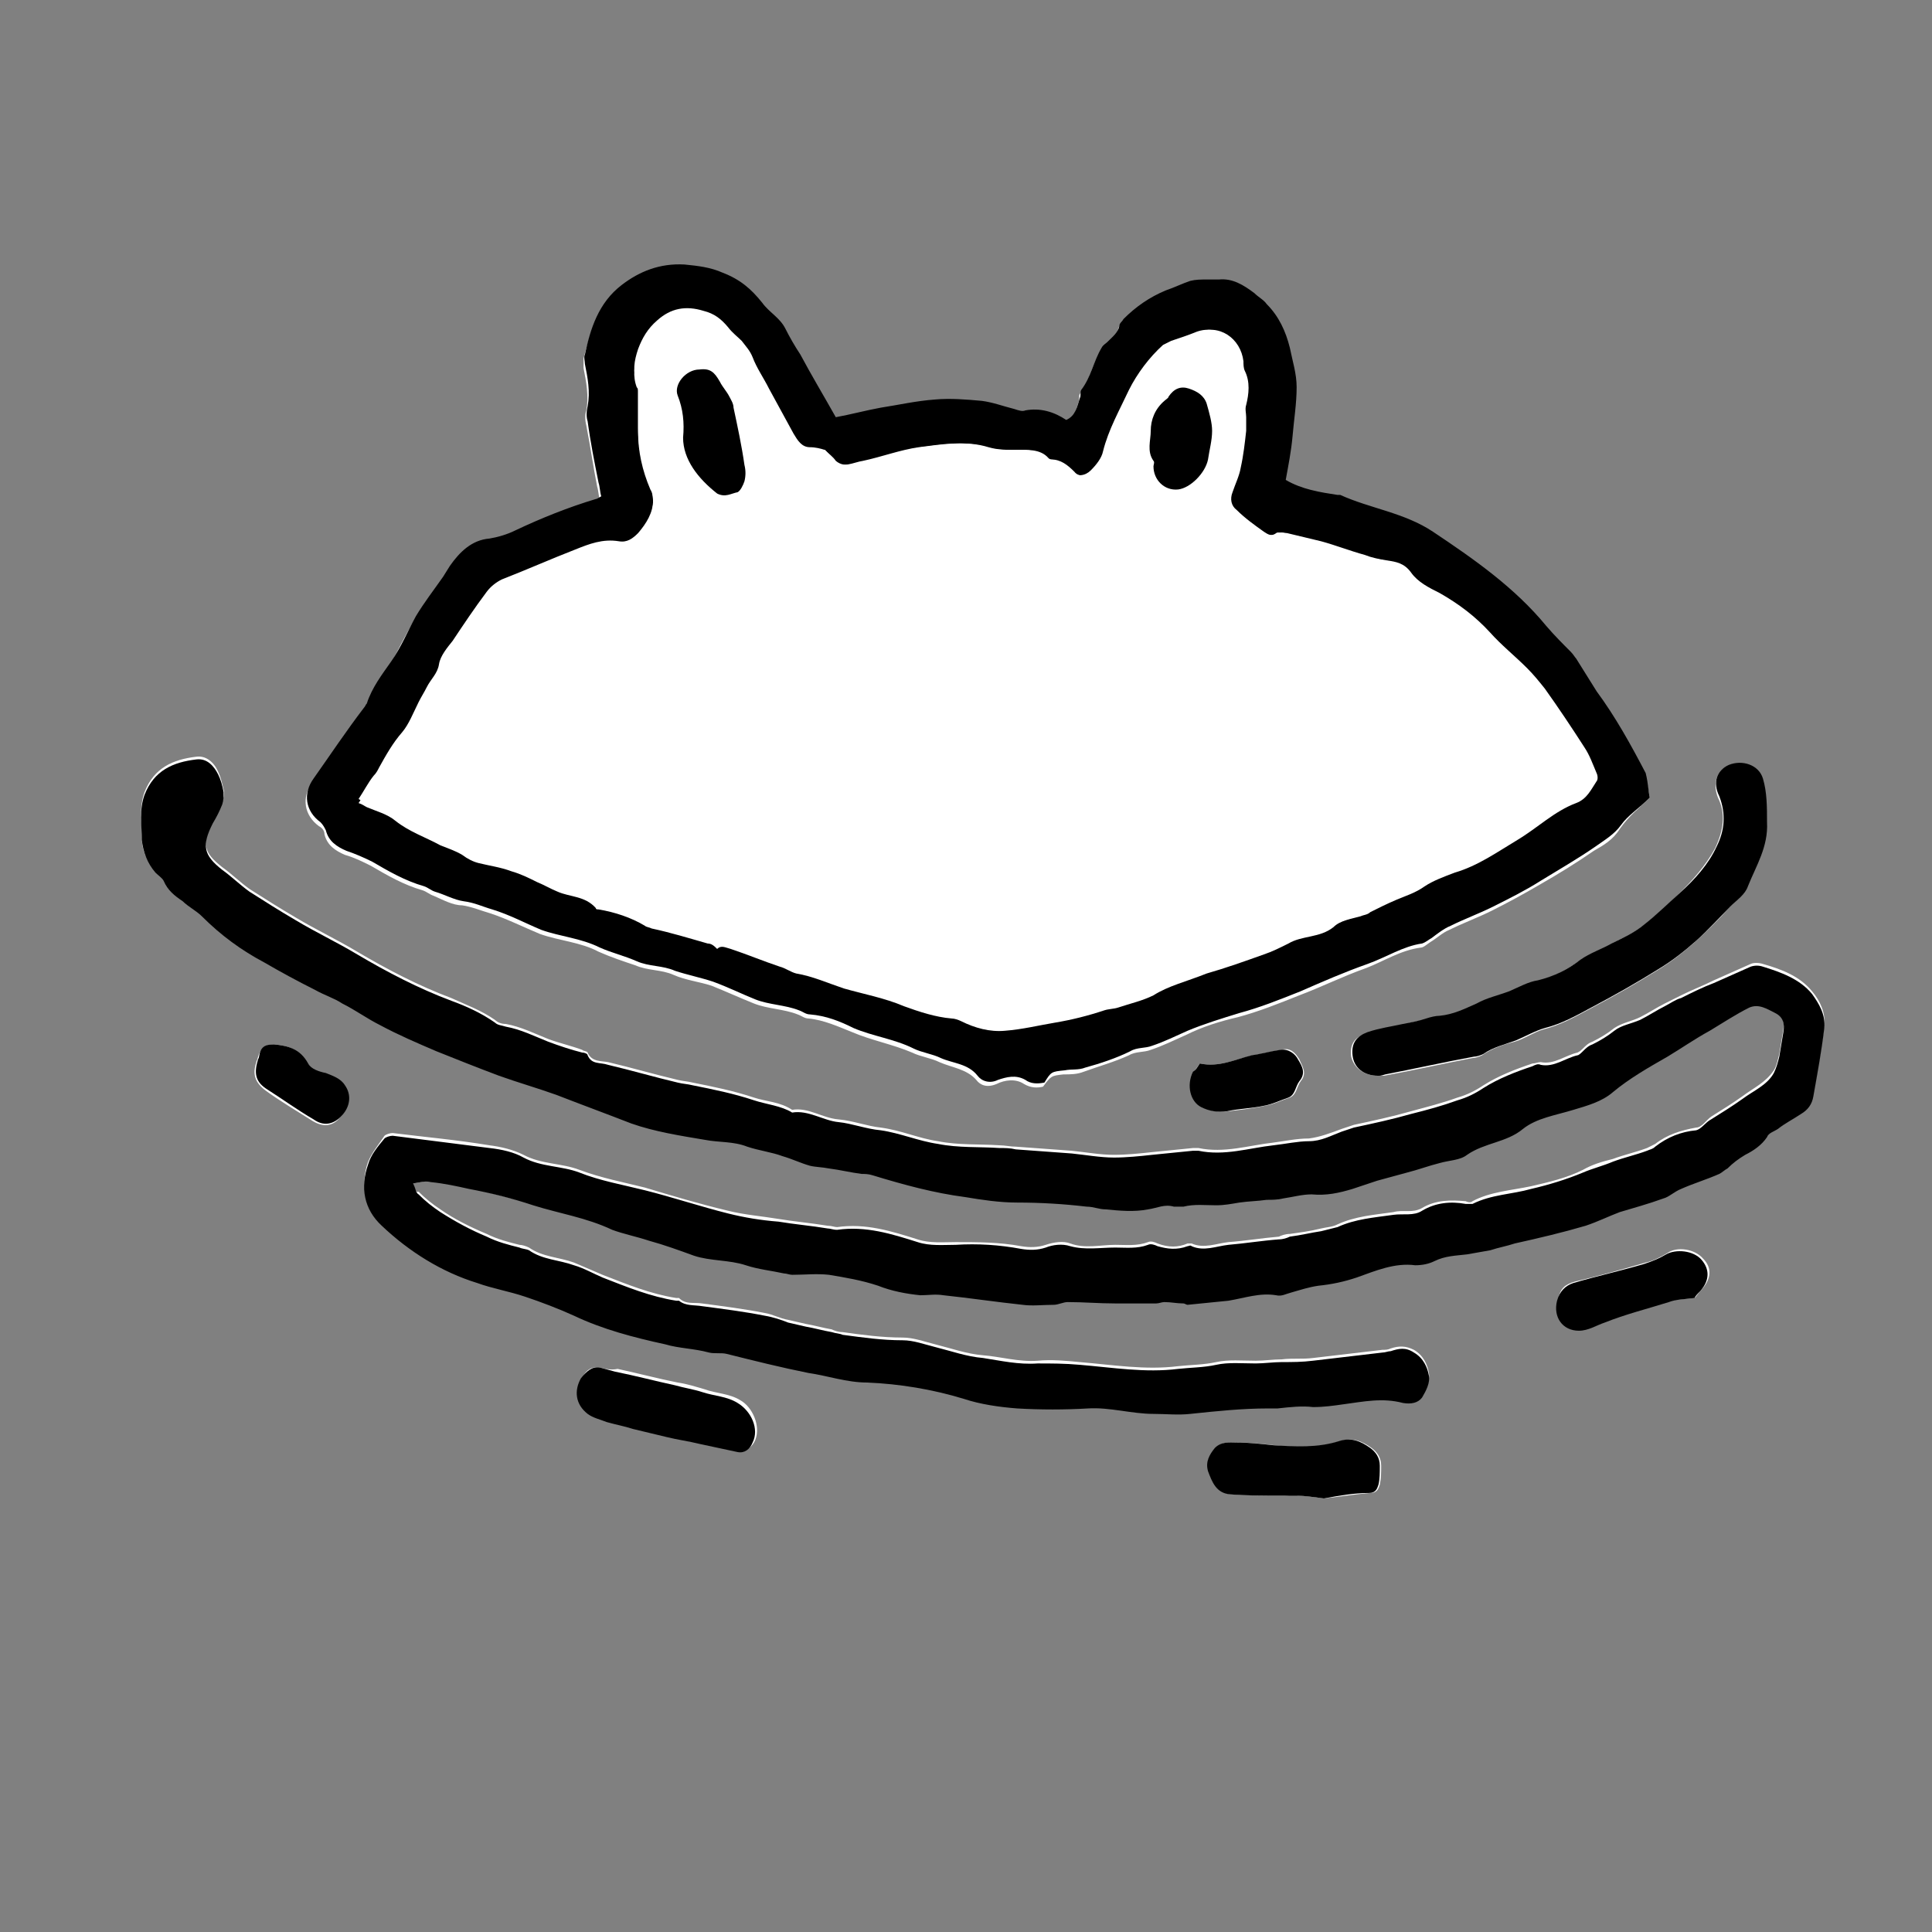 <?xml version="1.0" encoding="utf-8"?>
<!-- Generator: Adobe Illustrator 21.1.0, SVG Export Plug-In . SVG Version: 6.00 Build 0)  -->
<svg version="1.1" id="Layer_1" xmlns="http://www.w3.org/2000/svg" xmlns:xlink="http://www.w3.org/1999/xlink" x="0px" y="0px"
	 viewBox="0 0 141.7 141.7" style="enable-background:new 0 0 141.7 141.7;" xml:space="preserve">
<rect x="0" y="0" width="141.7" height="141.7" fill="#808080" stroke="none"/>
<style type="text/css">
	.st0{fill:#FFFFFF;}
</style>
<g>
	<path class="st0" d="M30.3,86.8c0.6-0.1,1-0.2,1.3-0.2c0.9,0.1,1.9,0.3,2.8,0.5c1.6,0.4,3.1,0.8,4.7,1.2c1.9,0.6,3.9,0.9,5.8,1.7
		c0.9,0.4,1.8,0.5,2.7,0.8c1.1,0.4,2.2,0.8,3.3,1.1c1.2,0.4,2.6,0.3,3.8,0.7c0.9,0.3,1.9,0.4,2.8,0.6c0.2,0,0.4,0.1,0.6,0.1
		c0.9,0,1.8-0.1,2.7,0c1.2,0.2,2.5,0.4,3.6,0.8c1,0.3,2,0.5,3.1,0.7c0.6,0.1,1.1,0,1.7,0c1.9,0.2,3.9,0.5,5.8,0.7
		c0.8,0.1,1.6,0,2.3,0c0.3,0,0.7-0.2,1-0.2c1.2,0,2.3,0.1,3.5,0.1c1,0,2,0,3,0c0.2,0,0.4-0.1,0.6-0.1c0.5,0,0.9,0,1.4,0.1
		c0.1,0,0.2,0.1,0.3,0.1c1-0.1,2-0.2,3-0.3c1.2-0.1,2.3-0.6,3.5-0.4c0.3,0.1,0.7-0.1,1.1-0.2c0.7-0.2,1.3-0.4,2-0.5
		c0.9-0.2,1.8-0.3,2.8-0.6c1.4-0.5,2.8-1.1,4.3-0.9c0.5,0.1,1,0,1.4-0.3c0.8-0.4,1.6-0.4,2.4-0.5c0.6,0,1.1-0.2,1.7-0.3
		c0.6-0.1,1.2-0.3,1.8-0.5c1.7-0.4,3.5-0.8,5.2-1.3c0.8-0.2,1.6-0.7,2.5-1c1.1-0.4,2.2-0.7,3.2-1c0.5-0.2,0.9-0.5,1.3-0.7
		c0.9-0.4,1.9-0.7,2.8-1.1c0.2-0.1,0.4-0.2,0.6-0.4c0.4-0.3,0.8-0.7,1.3-1c0.6-0.4,1.2-0.7,1.6-1.3c0.2-0.3,0.5-0.4,0.8-0.6
		c0.6-0.4,1.2-0.7,1.7-1.1c0.5-0.3,0.8-0.7,0.9-1.3c0.3-1.7,0.6-3.3,0.8-5c0.1-0.9-0.3-1.8-0.9-2.5c-0.9-1.1-2.2-1.6-3.6-2
		c-0.3-0.1-0.7-0.1-0.9,0c-0.9,0.4-1.8,0.8-2.7,1.2c-0.8,0.4-1.6,0.7-2.4,1.1c-0.4,0.2-0.8,0.4-1.2,0.6c-0.6,0.3-1.2,0.7-1.8,1
		c-0.6,0.3-1.3,0.4-1.9,0.8c-0.5,0.4-1,0.7-1.6,1c-0.3,0.1-0.5,0.3-0.7,0.5c-0.1,0.1-0.2,0.2-0.4,0.3c-0.9,0.2-1.7,0.9-2.7,0.7
		c-0.2,0-0.4,0.1-0.6,0.1c-1.2,0.4-2.5,0.9-3.6,1.6c-0.6,0.4-1.2,0.7-1.9,0.9c-1.1,0.4-2.3,0.7-3.4,1c-1.4,0.4-2.8,0.7-4.2,1
		c-0.3,0.1-0.6,0.2-0.9,0.3c-0.8,0.3-1.6,0.6-2.4,0.7c-0.9,0-1.8,0.2-2.6,0.3c-1.8,0.2-3.6,0.8-5.5,0.4c-0.1,0-0.3,0-0.4,0
		c-1,0.1-2,0.2-3,0.3c-0.9,0.1-1.9,0.2-2.8,0.2c-1,0-2.1-0.2-3.1-0.3c-1.4-0.1-2.7-0.2-4.1-0.3c-0.4,0-0.8-0.1-1.2-0.1
		c-1.5-0.1-3,0-4.5-0.3c-1.4-0.2-2.7-0.8-4.2-1c-1-0.1-2-0.5-3.1-0.6c-1.2-0.1-2.2-0.9-3.4-0.7c-0.9-0.6-1.9-0.6-2.8-0.9
		c-1.5-0.5-3-0.8-4.5-1.1c-0.4-0.1-0.7-0.1-1.1-0.2c-1.7-0.4-3.4-0.9-5.1-1.3c-0.5-0.1-1.2,0-1.5-0.7c0-0.1-0.3-0.1-0.4-0.2
		c-0.8-0.3-1.7-0.5-2.5-0.8c-1-0.4-2-0.9-3.1-1.1c-0.3,0-0.6-0.1-0.8-0.3c-1-0.7-2.1-1.1-3.2-1.6c-2.4-0.9-4.7-2.1-6.9-3.4
		c-1.5-0.9-3-1.6-4.5-2.5c-1.2-0.7-2.3-1.4-3.4-2.1c-0.7-0.5-1.3-1.1-2-1.6c-1.4-1.1-1.5-1.7-0.7-3.4c0.2-0.5,0.5-0.9,0.7-1.4
		c0.1-0.3,0.2-0.6,0.1-0.9c-0.1-0.4-0.2-0.9-0.4-1.3c-0.3-0.7-0.9-1.2-1.6-1.1c-1.7,0.2-3.1,0.8-3.8,2.6c-0.4,1.1-0.2,2.2-0.2,3.3
		c0,0.9,0.3,1.7,1,2.4c0.2,0.2,0.5,0.4,0.6,0.6c0.3,0.7,0.9,1.1,1.4,1.5c0.5,0.4,1,0.7,1.4,1.1c1.4,1.3,2.9,2.4,4.6,3.4
		c1.2,0.7,2.4,1.3,3.7,2c0.6,0.3,1.3,0.6,2,1c0.9,0.5,1.8,1.1,2.8,1.6c1.4,0.7,2.8,1.3,4.1,1.9c1.5,0.6,3.1,1.3,4.6,1.8
		c1.4,0.5,2.8,0.9,4.2,1.4c1.9,0.7,3.7,1.4,5.5,2.1c1.8,0.7,3.6,0.9,5.4,1.2c1,0.2,2.1,0.2,3.1,0.5c0.8,0.3,1.7,0.4,2.6,0.7
		c0.7,0.2,1.3,0.5,2,0.7c0.5,0.1,0.9,0.2,1.4,0.2c0.8,0.1,1.6,0.3,2.4,0.4c0.3,0,0.6,0.1,0.8,0.1c2.2,0.7,4.5,1.3,6.8,1.6
		c1.3,0.2,2.6,0.4,3.8,0.4c1.7,0,3.4,0.1,5.1,0.3c0.5,0.1,0.9,0.2,1.4,0.2c1,0,2.1,0.2,3.1,0c0.6-0.1,1.2-0.4,1.9-0.2
		c0.2,0.1,0.5,0.1,0.7,0c0.8-0.2,1.6-0.1,2.4-0.1c0.6,0,1.1-0.1,1.7-0.2c0.7-0.1,1.3-0.1,2-0.2c0.4,0,0.8-0.1,1.2-0.1
		c0.7-0.1,1.4-0.3,2.1-0.3c1,0,2-0.1,3-0.4c0.6-0.2,1.2-0.4,1.8-0.6c0.7-0.2,1.5-0.4,2.2-0.6c0.8-0.2,1.6-0.4,2.4-0.7
		c0.7-0.2,1.5-0.2,2-0.6c1.3-0.9,2.8-0.9,4.1-1.9c1-0.8,2.5-1,3.7-1.4c1-0.3,2.1-0.6,2.9-1.3c1.3-1,2.6-1.8,4-2.6
		c1.1-0.6,2.1-1.3,3.1-1.9c1-0.6,1.9-1.1,2.9-1.7c0.7-0.4,1.3,0,1.9,0.4c0.5,0.3,0.7,0.8,0.6,1.4c-0.1,0.6-0.2,1.2-0.3,1.8
		c-0.1,0.4-0.2,0.9-0.4,1.2c-0.6,0.9-1.5,1.3-2.3,1.9c-0.7,0.5-1.5,1-2.3,1.5c-0.4,0.3-0.7,0.8-1.1,0.8c-1.1,0.2-2.1,0.5-3,1.2
		c-0.2,0.1-0.4,0.2-0.6,0.3c-0.8,0.3-1.7,0.5-2.5,0.8c-0.8,0.2-1.5,0.4-2.2,0.8c-1.2,0.6-2.5,0.9-3.8,1.2c-1.4,0.3-3,0.4-4.3,1.1
		c-0.1,0.1-0.3,0.1-0.5,0c-1.1-0.1-2.2-0.1-3.2,0.5c-0.7,0.4-1.4,0.1-2.1,0.3c-1.4,0.2-2.8,0.3-4.1,0.9c-0.4,0.2-0.8,0.2-1.2,0.3
		c-0.8,0.2-1.6,0.3-2.3,0.4c-0.3,0-0.6,0.1-0.8,0.2c-1.2,0.1-2.4,0.3-3.7,0.4c-0.9,0.1-1.8,0.5-2.7,0.1c-0.1,0-0.2,0-0.3,0
		c-0.7,0.3-1.4,0.3-2.2,0c-0.2-0.1-0.5-0.2-0.7-0.1c-0.8,0.3-1.6,0.2-2.4,0.2c-1.1,0-2.2,0.3-3.3-0.1c-0.5-0.2-1.2-0.1-1.8,0.1
		c-0.6,0.2-1.2,0.2-1.8,0.1c-1.6-0.3-3.2-0.3-4.8-0.3c-0.9,0-1.9,0.1-2.8-0.2c-1.9-0.6-3.8-1.2-5.9-0.9c-0.2,0-0.4-0.1-0.7-0.1
		c-1.2-0.2-2.4-0.3-3.6-0.5c-1.2-0.2-2.5-0.3-3.7-0.6c-2.1-0.5-4.1-1.1-6.1-1.7c-1.6-0.4-3.2-0.7-4.8-1.3c-1.3-0.5-2.8-0.4-4.1-1.1
		c-0.8-0.4-1.7-0.6-2.5-0.7c-2.4-0.4-4.7-0.6-7.1-0.9c-0.2,0-0.5,0.1-0.6,0.2c-0.4,0.6-0.9,1.2-1.2,1.9c-0.6,1.7-0.2,3.3,1,4.5
		c2,1.9,4.3,3.4,7,4.2c1.2,0.4,2.4,0.6,3.5,1c1.2,0.4,2.4,0.8,3.6,1.4c2.1,1,4.4,1.5,6.7,2.1c1.1,0.2,2.2,0.3,3.2,0.6
		c0.4,0.1,0.9,0,1.3,0.1c2,0.4,4,1,6,1.4c1.4,0.3,2.8,0.7,4.3,0.7c2.4,0,4.8,0.5,7.1,1.2c1.3,0.4,2.6,0.6,3.9,0.7
		c1.7,0.1,3.5,0.1,5.2,0c1.6-0.1,3.2,0.4,4.8,0.4c0.9,0,1.8,0.1,2.7,0c1.9-0.3,3.8-0.5,5.7-0.4c0.2,0,0.4,0,0.7,0
		c0.9,0,1.7-0.1,2.6-0.1c0.7,0.1,1.4,0,2.2-0.2c1.4-0.2,2.9-0.5,4.4-0.1c0.6,0.1,1.1,0,1.4-0.4c0.3-0.4,0.6-1.1,0.5-1.6
		c-0.1-0.6-0.4-1.3-1.1-1.7c-0.6-0.3-1.1-0.3-1.7-0.1c-0.2,0.1-0.4,0.1-0.6,0.1c-1.7,0.2-3.4,0.4-5.1,0.6c-0.8,0.1-1.5,0-2.3,0.1
		c-0.6,0-1.3,0.1-1.9,0.1c-1,0-2-0.1-2.9,0.1c-0.9,0.2-1.9,0.2-2.8,0.3c-2.4,0.3-4.8-0.1-7.2-0.3c-1-0.1-2.1-0.2-3.1-0.1
		c-1.4,0.1-2.7-0.3-4-0.4c-1.2-0.1-2.3-0.5-3.5-0.8c-0.8-0.2-1.6-0.5-2.4-0.5c-1.5,0-3-0.2-4.4-0.4c-0.3,0-0.6-0.1-0.8-0.2
		c-0.6-0.1-1.3-0.3-1.9-0.4c-0.4-0.1-0.9-0.2-1.3-0.3c-0.6-0.1-1.1-0.4-1.7-0.5c-1.5-0.3-3.1-0.5-4.6-0.7c-0.6-0.1-1.2,0.1-1.7-0.4
		c0,0-0.1,0-0.2,0c-1.9-0.3-3.6-1-5.4-1.7c-0.7-0.3-1.4-0.6-2.1-0.9c-1.1-0.4-2.3-0.4-3.3-1.1c-0.2-0.1-0.5-0.2-0.7-0.2
		c-0.8-0.2-1.6-0.4-2.4-0.8c-1.2-0.5-2.4-1.1-3.4-1.8c-0.6-0.4-1.1-0.8-1.6-1.3C30.5,87.5,30.4,87.2,30.3,86.8z M121,58.5
		c-0.1-0.4-0.1-1-0.4-1.5c-1-2.1-2.2-4.1-3.6-6c-0.5-0.8-1-1.6-1.5-2.4c-0.1-0.2-0.2-0.4-0.4-0.5c-0.6-0.6-1.3-1.2-1.8-1.9
		c-2.3-2.9-5.3-4.9-8.3-6.9c-2.1-1.4-4.5-1.7-6.8-2.7c-0.1,0-0.1,0-0.2,0c-1.3-0.2-2.6-0.5-3.8-1.1c0.2-1.1,0.3-2.1,0.5-3.2
		c0.1-1.2,0.3-2.4,0.3-3.6c0-1-0.3-1.9-0.5-2.9c-0.2-1.2-0.8-2.3-1.7-3.2c-0.3-0.3-0.6-0.5-0.9-0.8c-0.7-0.6-1.5-1.1-2.6-1
		c-0.3,0-0.6,0-0.9,0c-0.4,0-0.8,0-1.2,0.1c-0.6,0.2-1.2,0.4-1.8,0.7c-1.2,0.4-2.2,1.1-3.1,2.1c-0.1,0.1-0.3,0.3-0.3,0.5
		c-0.1,0.6-0.5,0.9-0.9,1.2c-0.1,0.1-0.3,0.3-0.4,0.4c-0.6,1-0.8,2.1-1.5,3.1c-0.1,0.1,0,0.4-0.1,0.6c-0.2,0.6-0.3,1.3-1,1.6
		c-0.9-0.6-1.9-0.9-3-0.7c-0.3,0-0.6-0.1-0.8-0.1c-0.8-0.2-1.6-0.5-2.4-0.6c-1.1-0.1-2.3-0.2-3.4-0.1c-1.3,0.1-2.7,0.4-4,0.6
		c-1.1,0.2-2.2,0.5-3.3,0.7c-0.9-1.6-1.8-3.1-2.6-4.6c-0.4-0.6-0.7-1.3-1.1-1.9c-0.4-0.8-1.2-1.3-1.7-1.9c-0.8-1.1-1.7-1.8-2.9-2.2
		c-0.9-0.4-1.9-0.5-2.8-0.6c-1.7-0.1-3.3,0.5-4.6,1.5c-1.7,1.3-2.2,3.2-2.7,5.1c0,0.2,0,0.4,0,0.7c0.2,1,0.4,2.1,0.2,3.1
		c-0.1,0.3-0.1,0.7,0,1.1c0.3,1.5,0.5,3,0.8,4.5c0.1,0.3,0.1,0.7,0.2,1c-0.2,0.1-0.3,0.2-0.4,0.2c-2,0.6-4,1.5-5.9,2.3
		c-0.6,0.3-1.2,0.5-1.9,0.6c-1.4,0.1-2.2,1-2.9,2c-0.2,0.3-0.3,0.5-0.5,0.8c-0.7,1-1.4,1.9-2,2.9c-0.7,1.1-1.2,2.2-1.8,3.3
		c-0.7,1-1.4,2-1.8,3.1c0,0.1-0.1,0.2-0.2,0.3c-1.2,1.7-2.4,3.5-3.7,5.2c-0.8,1.1-0.6,2.4,0.5,3.2c0.2,0.1,0.4,0.3,0.4,0.6
		c0.2,0.8,0.8,1.2,1.5,1.5c0.7,0.2,1.3,0.5,1.9,0.8c1.2,0.7,2.4,1.4,3.8,1.8c0.3,0.1,0.5,0.3,0.8,0.4c0.7,0.3,1.4,0.7,2.1,0.7
		c0.7,0.1,1.4,0.4,2.1,0.6c1.2,0.4,2.4,1,3.6,1.5c1.4,0.5,3,0.6,4.3,1.3c0.9,0.4,1.8,0.7,2.7,1c0.9,0.4,1.9,0.3,2.8,0.7
		c0.9,0.4,1.9,0.5,2.8,0.8c1,0.4,2.1,0.9,3.1,1.3c1,0.4,2.2,0.4,3.2,0.8c0.3,0.1,0.5,0.3,0.8,0.3c1.1,0.1,2.2,0.6,3.2,1
		c1.4,0.6,3,0.9,4.4,1.5c0.6,0.3,1.4,0.4,2,0.7c0.9,0.4,2,0.5,2.7,1.3c0.3,0.4,0.8,0.6,1.5,0.3c0.6-0.3,1.4-0.4,2,0
		c0.5,0.3,1,0.3,1.4,0.2c0.6-0.8,0.6-0.8,1.5-0.9c0.5,0,1,0,1.5-0.2c1.1-0.4,2.2-0.7,3.3-1.2c0.5-0.3,1.1-0.2,1.6-0.4
		c0.9-0.3,1.7-0.7,2.6-1.1c1.2-0.6,2.5-1,3.8-1.3c1.5-0.4,3-1,4.5-1.6c1.6-0.6,3.2-1.4,4.9-2c1.3-0.5,2.5-1.3,4-1.5
		c0.2,0,0.4-0.2,0.7-0.4c0.5-0.3,0.9-0.7,1.4-0.9c1-0.5,2.1-0.9,3.1-1.4c1.2-0.6,2.3-1.2,3.5-1.9c1.4-0.8,2.7-1.6,4-2.5
		c0.7-0.4,1.4-0.8,1.9-1.6C119.5,59.8,120.2,59.3,121,58.5z M101.1,78.9c0.1,0,0.2,0,0.4,0c2.2-0.4,4.4-0.9,6.5-1.3
		c0.2,0,0.5-0.1,0.7-0.2c0.7-0.5,1.6-0.8,2.4-1c0.7-0.2,1.4-0.7,2.1-0.9c1.2-0.3,2.3-0.9,3.4-1.5c1.7-0.9,3.3-1.8,4.9-2.8
		c1-0.6,1.9-1.3,2.8-2.1c0.9-0.8,1.7-1.6,2.5-2.5c0.5-0.5,1-0.9,1.3-1.5c0.6-1.5,1.5-2.9,1.4-4.7c0-1.1,0-2.1-0.3-3.2
		c-0.3-1-1.5-1.5-2.5-1c-0.8,0.3-1.1,1.3-0.7,2.3c0.6,1.2,0.4,2.4-0.2,3.7c-0.7,1.3-1.7,2.4-2.7,3.4c-0.8,0.8-1.7,1.6-2.6,2.3
		c-0.7,0.6-1.6,0.9-2.4,1.4c-0.8,0.4-1.6,0.7-2.3,1.2c-1,0.7-2,1.2-3.1,1.5c-0.7,0.2-1.4,0.6-2.1,0.8c-0.8,0.3-1.7,0.5-2.4,0.9
		c-0.8,0.5-1.7,0.9-2.7,0.9c-0.3,0-0.7,0.2-1,0.2c-0.6,0.1-1.1,0.2-1.7,0.4c-0.9,0.2-1.7,0.4-2.6,0.6c-0.9,0.3-1.2,0.8-1.1,1.7
		C99.3,78.3,100,78.9,101.1,78.9z M97.1,109.9c1-0.1,2.2-0.3,3.4-0.4c0.5,0,0.6-0.3,0.7-0.6c0.1-0.5,0.1-0.9,0.1-1.4
		c0-0.6-0.3-1-0.7-1.3c-0.7-0.5-1.4-0.8-2.3-0.5c-1.6,0.5-3.2,0.5-4.8,0.3c-0.9-0.1-1.8-0.2-2.7-0.2c-0.6,0-1.2-0.1-1.6,0.4
		c-0.5,0.5-0.8,1-0.5,1.7c0.3,0.8,0.6,1.6,1.6,1.7c1.3,0.1,2.6,0.1,3.9,0.1c0.3,0,0.7-0.1,1,0C95.7,109.7,96.3,109.8,97.1,109.9z
		 M44,100.3c-0.6-0.1-1,0.2-1.2,0.6c-0.5,0.9-0.4,1.9,0.5,2.6c0.4,0.3,0.9,0.4,1.4,0.6c0.6,0.2,1.2,0.3,1.9,0.5
		c0.8,0.2,1.7,0.4,2.5,0.6c0.8,0.2,1.6,0.4,2.4,0.5c0.9,0.2,1.8,0.5,2.8,0.6c0.5,0.1,0.9-0.2,1.1-0.7c0.4-1-0.2-2.4-1.1-2.9
		c-0.8-0.5-1.8-0.5-2.6-0.8c-0.7-0.2-1.3-0.4-2-0.5c-1.5-0.3-3-0.7-4.4-1C44.8,100.5,44.4,100.4,44,100.3z M124.3,95.2
		c0.1-0.1,0.3-0.4,0.5-0.6c0.7-0.8,0.8-1.6,0.1-2.3c-0.6-0.7-1.9-0.9-2.6-0.4c-0.5,0.3-1.1,0.6-1.6,0.7c-1.7,0.5-3.5,1-5.2,1.4
		c-0.7,0.2-1.1,0.5-1.2,1.3c-0.3,1.2,0.4,2.2,1.6,2.2c0.7,0,1.2-0.3,1.9-0.6c1.5-0.6,3.1-1,4.7-1.5
		C122.9,95.3,123.5,95.3,124.3,95.2z M88,78c-0.2,0.3-0.3,0.4-0.4,0.6c-0.5,0.9-0.2,2.2,0.6,2.6c0.6,0.3,1.2,0.4,1.9,0.3
		c0.9-0.1,1.8-0.2,2.7-0.4c0.6-0.1,1.2-0.4,1.8-0.6c0.5-0.2,0.5-0.8,0.8-1.2c0.5-0.6,0.1-1.1-0.1-1.6c-0.3-0.5-0.7-0.9-1.3-0.7
		c-0.7,0.1-1.4,0.3-2.1,0.4C90.6,77.7,89.4,78.3,88,78z M20.1,76.6c-0.7,0-1,0.3-1.2,1c0,0.1-0.1,0.2-0.1,0.3
		c-0.3,0.9-0.1,1.5,0.7,2.1c1.1,0.8,2.3,1.5,3.4,2.2c0.8,0.5,1.5,0.4,2-0.2c0.7-0.7,0.8-1.6,0.3-2.3c-0.4-0.5-0.9-0.7-1.4-0.9
		c-0.5-0.2-1.1-0.4-1.3-0.7C22,76.9,21.1,76.7,20.1,76.6z"/>
	<path d="M30.3,86.8c0.2,0.4,0.2,0.7,0.4,0.8c0.5,0.5,1,0.9,1.6,1.3c1.1,0.7,2.2,1.3,3.4,1.8c0.8,0.4,1.6,0.6,2.4,0.8
		c0.2,0.1,0.5,0.1,0.7,0.2c1,0.7,2.2,0.7,3.3,1.1c0.7,0.2,1.4,0.6,2.1,0.9c1.8,0.7,3.5,1.4,5.4,1.7c0.1,0,0.1,0,0.2,0
		c0.5,0.4,1.1,0.3,1.7,0.4c1.5,0.2,3.1,0.4,4.6,0.7c0.6,0.1,1.2,0.3,1.7,0.5c0.4,0.1,0.9,0.2,1.3,0.3c0.6,0.1,1.3,0.3,1.9,0.4
		c0.3,0.1,0.6,0.1,0.8,0.2c1.5,0.2,2.9,0.4,4.4,0.4c0.8,0,1.6,0.3,2.4,0.5c1.2,0.3,2.3,0.7,3.5,0.8c1.3,0.2,2.6,0.5,4,0.4
		c1,0,2,0,3.1,0.1c2.4,0.2,4.8,0.6,7.2,0.3c0.9-0.1,1.9-0.1,2.8-0.3c0.9-0.2,1.9-0.1,2.9-0.1c0.6,0,1.3-0.1,1.9-0.1
		c0.8,0,1.5,0,2.3-0.1c1.7-0.2,3.4-0.4,5.1-0.6c0.2,0,0.4-0.1,0.6-0.1c0.6-0.2,1.1-0.3,1.7,0.1c0.7,0.4,1,1.1,1.1,1.7
		c0.1,0.5-0.2,1.1-0.5,1.6c-0.3,0.4-0.8,0.5-1.4,0.4c-1.5-0.4-2.9-0.1-4.4,0.1c-0.7,0.1-1.4,0.2-2.2,0.2c-0.8-0.1-1.7,0-2.6,0.1
		c-0.2,0-0.4,0-0.7,0c-1.9,0-3.8,0.2-5.7,0.4c-0.9,0.1-1.8,0-2.7,0c-1.6,0-3.2-0.5-4.8-0.4c-1.7,0.1-3.5,0.1-5.2,0
		c-1.3-0.1-2.7-0.3-3.9-0.7c-2.3-0.7-4.7-1.1-7.1-1.2c-1.5,0-2.9-0.5-4.3-0.7c-2-0.4-4-0.9-6-1.4c-0.4-0.1-0.9,0-1.3-0.1
		c-1.1-0.3-2.2-0.3-3.2-0.6c-2.3-0.5-4.6-1.1-6.7-2.1c-1.1-0.5-2.4-1-3.6-1.4c-1.2-0.4-2.4-0.6-3.5-1c-2.6-0.8-5-2.3-7-4.2
		c-1.3-1.2-1.6-2.8-1-4.5c0.2-0.7,0.7-1.3,1.2-1.9c0.1-0.1,0.4-0.2,0.6-0.2c2.4,0.3,4.7,0.6,7.1,0.9c0.9,0.1,1.8,0.3,2.5,0.7
		c1.3,0.7,2.8,0.6,4.1,1.1c1.5,0.6,3.2,0.9,4.8,1.3c2,0.5,4.1,1.2,6.1,1.7c1.2,0.3,2.4,0.5,3.7,0.6c1.2,0.2,2.4,0.3,3.6,0.5
		c0.2,0,0.4,0.1,0.7,0.1c2.1-0.3,4,0.3,5.9,0.9c0.9,0.3,1.9,0.2,2.8,0.2c1.6-0.1,3.2,0,4.8,0.3c0.6,0.1,1.2,0.1,1.8-0.1
		c0.5-0.2,1.2-0.3,1.8-0.1c1.1,0.3,2.2,0.1,3.3,0.1c0.8,0,1.6,0.1,2.4-0.2c0.2-0.1,0.5,0,0.7,0.1c0.7,0.2,1.4,0.3,2.2,0
		c0.1,0,0.2-0.1,0.3,0c0.9,0.4,1.8,0,2.7-0.1c1.2-0.1,2.4-0.3,3.7-0.4c0.3,0,0.6-0.1,0.8-0.2c0.8-0.1,1.6-0.3,2.3-0.4
		c0.4-0.1,0.8-0.2,1.2-0.3c1.3-0.6,2.7-0.7,4.1-0.9c0.7-0.1,1.5,0.1,2.1-0.3c1-0.6,2.1-0.7,3.2-0.5c0.2,0,0.3,0,0.5,0
		c1.4-0.7,2.9-0.7,4.3-1.1c1.3-0.3,2.6-0.7,3.8-1.2c0.7-0.3,1.5-0.5,2.2-0.8c0.8-0.3,1.7-0.5,2.5-0.8c0.2-0.1,0.4-0.1,0.6-0.3
		c0.9-0.7,1.9-1.1,3-1.2c0.4-0.1,0.7-0.6,1.1-0.8c0.8-0.5,1.6-1,2.3-1.5c0.8-0.6,1.8-1,2.3-1.9c0.2-0.4,0.3-0.8,0.4-1.2
		c0.1-0.6,0.2-1.2,0.3-1.8c0.1-0.6,0-1.1-0.6-1.4c-0.6-0.3-1.2-0.7-1.9-0.4c-1,0.5-1.9,1.1-2.9,1.7c-1.1,0.6-2.1,1.3-3.1,1.9
		c-1.4,0.8-2.8,1.6-4,2.6c-0.8,0.7-1.9,1-2.9,1.3c-1.3,0.4-2.7,0.6-3.7,1.4c-1.2,1-2.8,1-4.1,1.9c-0.5,0.4-1.3,0.4-2,0.6
		c-0.8,0.2-1.6,0.5-2.4,0.7c-0.7,0.2-1.5,0.4-2.2,0.6c-0.6,0.2-1.2,0.4-1.8,0.6c-1,0.3-1.9,0.5-3,0.4c-0.7,0-1.4,0.2-2.1,0.3
		c-0.4,0.1-0.8,0.1-1.2,0.1c-0.7,0.1-1.3,0.1-2,0.2c-0.6,0.1-1.1,0.2-1.7,0.2c-0.8,0-1.6-0.1-2.4,0.1c-0.2,0-0.5,0-0.7,0
		c-0.7-0.2-1.2,0.1-1.9,0.2c-1,0.2-2.1,0.1-3.1,0c-0.5,0-0.9-0.2-1.4-0.2c-1.7-0.2-3.4-0.3-5.1-0.3c-1.3,0-2.6-0.2-3.8-0.4
		c-2.3-0.3-4.5-0.9-6.8-1.6c-0.3-0.1-0.6-0.1-0.8-0.1c-0.8-0.1-1.6-0.3-2.4-0.4c-0.5-0.1-1-0.1-1.4-0.2c-0.7-0.2-1.3-0.5-2-0.7
		c-0.8-0.3-1.7-0.4-2.6-0.7c-1-0.4-2.1-0.3-3.1-0.5c-1.8-0.3-3.7-0.6-5.4-1.2c-1.8-0.7-3.7-1.4-5.5-2.1c-1.4-0.5-2.8-0.9-4.2-1.4
		c-1.6-0.6-3.1-1.2-4.6-1.8c-1.4-0.6-2.8-1.2-4.1-1.9c-1-0.5-1.8-1.1-2.8-1.6c-0.6-0.4-1.3-0.6-2-1c-1.2-0.6-2.5-1.3-3.7-2
		c-1.7-0.9-3.2-2-4.6-3.4c-0.4-0.4-1-0.7-1.4-1.1c-0.6-0.4-1.1-0.8-1.4-1.5c-0.1-0.2-0.4-0.4-0.6-0.6c-0.6-0.7-0.9-1.5-1-2.4
		c0-1.1-0.2-2.2,0.2-3.3c0.7-1.8,2.1-2.4,3.8-2.6c0.8-0.1,1.3,0.5,1.6,1.1c0.2,0.4,0.3,0.8,0.4,1.3c0,0.3,0,0.6-0.1,0.9
		c-0.2,0.5-0.4,0.9-0.7,1.4c-0.8,1.6-0.7,2.3,0.7,3.4c0.7,0.5,1.3,1.1,2,1.6c1.1,0.7,2.2,1.4,3.4,2.1c1.5,0.9,3,1.6,4.5,2.5
		c2.2,1.3,4.5,2.5,6.9,3.4c1.1,0.4,2.2,0.9,3.2,1.6c0.2,0.2,0.5,0.2,0.8,0.3c1.1,0.2,2.1,0.7,3.1,1.1c0.8,0.3,1.7,0.6,2.5,0.8
		c0.2,0,0.4,0.1,0.4,0.2c0.3,0.7,0.9,0.5,1.5,0.7c1.7,0.4,3.4,0.9,5.1,1.3c0.4,0.1,0.7,0.1,1.1,0.2c1.5,0.3,3,0.6,4.5,1.1
		c0.9,0.3,2,0.4,2.8,0.9c1.2-0.2,2.3,0.6,3.4,0.7c1,0.1,2,0.5,3.1,0.6c1.4,0.2,2.8,0.8,4.2,1c1.5,0.3,3,0.2,4.5,0.3
		c0.4,0,0.8,0,1.2,0.1c1.4,0.1,2.7,0.2,4.1,0.3c1,0.1,2.1,0.3,3.1,0.3c0.9,0,1.9-0.1,2.8-0.2c1-0.1,2-0.2,3-0.3c0.1,0,0.3,0,0.4,0
		c1.9,0.4,3.7-0.2,5.5-0.4c0.9-0.1,1.8-0.3,2.6-0.3c0.9,0,1.6-0.4,2.4-0.7c0.3-0.1,0.6-0.2,0.9-0.3c1.4-0.3,2.8-0.6,4.2-1
		c1.2-0.3,2.3-0.6,3.4-1c0.7-0.2,1.3-0.5,1.9-0.9c1.1-0.7,2.4-1.2,3.6-1.6c0.2-0.1,0.4-0.2,0.6-0.1c1,0.2,1.8-0.5,2.7-0.7
		c0.1,0,0.3-0.2,0.4-0.3c0.2-0.2,0.4-0.4,0.7-0.5c0.6-0.3,1.1-0.6,1.6-1c0.5-0.4,1.2-0.5,1.9-0.8c0.6-0.3,1.2-0.7,1.8-1
		c0.4-0.2,0.8-0.5,1.2-0.6c0.8-0.4,1.6-0.8,2.4-1.1c0.9-0.4,1.8-0.8,2.7-1.2c0.3-0.1,0.6-0.1,0.9,0c1.3,0.4,2.7,0.9,3.6,2
		c0.5,0.7,1,1.5,0.9,2.5c-0.2,1.7-0.5,3.3-0.8,5c-0.1,0.6-0.4,1-0.9,1.3c-0.6,0.4-1.2,0.7-1.7,1.1c-0.3,0.2-0.7,0.3-0.8,0.6
		c-0.4,0.6-1,1-1.6,1.3c-0.5,0.3-0.9,0.6-1.3,1c-0.2,0.1-0.4,0.3-0.6,0.4c-0.9,0.4-1.9,0.7-2.8,1.1c-0.5,0.2-0.9,0.6-1.3,0.7
		c-1.1,0.4-2.2,0.7-3.2,1c-0.8,0.3-1.6,0.7-2.5,1c-1.7,0.5-3.4,0.9-5.2,1.3c-0.6,0.2-1.2,0.3-1.8,0.5c-0.6,0.1-1.1,0.2-1.7,0.3
		c-0.8,0.1-1.6,0.1-2.4,0.5c-0.4,0.2-0.9,0.3-1.4,0.3c-1.5-0.2-2.9,0.4-4.3,0.9c-0.9,0.3-1.8,0.5-2.8,0.6c-0.7,0.1-1.3,0.3-2,0.5
		c-0.4,0.1-0.7,0.3-1.1,0.2c-1.2-0.2-2.3,0.2-3.5,0.4c-1,0.1-2,0.2-3,0.3c-0.1,0-0.2-0.1-0.3-0.1c-0.5,0-0.9-0.1-1.4-0.1
		c-0.2,0-0.4,0.1-0.6,0.1c-1,0-2,0-3,0c-1.2,0-2.3-0.1-3.5-0.1c-0.3,0-0.7,0.2-1,0.2c-0.8,0-1.6,0.1-2.3,0c-1.9-0.2-3.9-0.5-5.8-0.7
		c-0.6-0.1-1.1,0-1.7,0c-1-0.1-2.1-0.3-3.1-0.7c-1.2-0.4-2.4-0.6-3.6-0.8c-0.9-0.1-1.8,0-2.7,0c-0.2,0-0.4-0.1-0.6-0.1
		c-0.9-0.2-1.9-0.3-2.8-0.6c-1.2-0.4-2.6-0.3-3.8-0.7c-1.1-0.4-2.2-0.8-3.3-1.1c-0.9-0.3-1.9-0.5-2.7-0.8C43,89.3,41,89,39.1,88.4
		c-1.5-0.5-3.1-0.9-4.7-1.2c-0.9-0.2-1.8-0.4-2.8-0.5C31.2,86.6,30.9,86.7,30.3,86.8z"/>
	<path d="M121,58.5c-0.8,0.8-1.6,1.3-2.1,2c-0.5,0.7-1.2,1.1-1.9,1.6c-1.3,0.9-2.7,1.7-4,2.5c-1.1,0.7-2.3,1.3-3.5,1.9
		c-1,0.5-2.1,0.9-3.1,1.4c-0.5,0.2-1,0.6-1.4,0.9c-0.2,0.1-0.4,0.3-0.7,0.4c-1.4,0.2-2.6,1-4,1.5c-1.7,0.6-3.3,1.3-4.9,2
		c-1.5,0.6-3,1.2-4.5,1.6c-1.3,0.4-2.6,0.8-3.8,1.3c-0.9,0.4-1.7,0.8-2.6,1.1c-0.5,0.2-1.1,0.1-1.6,0.4c-1,0.5-2.2,0.9-3.3,1.2
		c-0.5,0.2-1,0.1-1.5,0.2c-1,0.1-1,0.1-1.5,0.9c-0.5,0.1-1,0.1-1.4-0.2c-0.7-0.4-1.4-0.2-2,0c-0.6,0.3-1.2,0.1-1.5-0.3
		c-0.7-0.9-1.8-0.9-2.7-1.3c-0.6-0.3-1.4-0.4-2-0.7c-1.4-0.7-3-0.9-4.4-1.5c-1-0.5-2-0.9-3.2-1c-0.3,0-0.5-0.2-0.8-0.3
		c-1-0.4-2.2-0.4-3.2-0.8c-1-0.4-2-0.9-3.1-1.3c-0.9-0.3-1.9-0.5-2.8-0.8c-0.9-0.4-1.9-0.3-2.8-0.7c-0.9-0.4-1.8-0.6-2.7-1
		c-1.4-0.7-2.9-0.8-4.3-1.3c-1.2-0.5-2.3-1.1-3.6-1.5c-0.7-0.2-1.3-0.5-2.1-0.6c-0.7-0.1-1.4-0.5-2.1-0.7c-0.3-0.1-0.5-0.3-0.8-0.4
		c-1.4-0.4-2.6-1.1-3.8-1.8c-0.6-0.3-1.3-0.6-1.9-0.8c-0.7-0.3-1.3-0.7-1.5-1.5c-0.1-0.2-0.2-0.4-0.4-0.6c-1.1-0.8-1.3-2.1-0.5-3.2
		c1.2-1.7,2.4-3.5,3.7-5.2c0.1-0.1,0.1-0.2,0.2-0.3c0.4-1.2,1.1-2.1,1.8-3.1c0.7-1,1.2-2.2,1.8-3.3c0.6-1,1.3-1.9,2-2.9
		c0.2-0.3,0.3-0.5,0.5-0.8c0.7-1,1.6-1.9,2.9-2c0.6-0.1,1.3-0.3,1.9-0.6c1.9-0.9,3.9-1.7,5.9-2.3c0.1,0,0.2-0.1,0.4-0.2
		c-0.1-0.3-0.1-0.7-0.2-1c-0.3-1.5-0.6-3-0.8-4.5c-0.1-0.3-0.1-0.7,0-1.1c0.2-1.1,0-2.1-0.2-3.1c0-0.2-0.1-0.5,0-0.7
		c0.4-1.9,1-3.8,2.7-5.1c1.3-1,2.8-1.6,4.6-1.5c1,0.1,1.9,0.2,2.8,0.6c1.3,0.5,2.1,1.2,2.9,2.2c0.5,0.7,1.3,1.1,1.7,1.9
		c0.3,0.6,0.7,1.3,1.1,1.9c0.8,1.5,1.7,3,2.6,4.6c1.1-0.2,2.2-0.5,3.3-0.7c1.3-0.2,2.6-0.5,4-0.6c1.1-0.1,2.3,0,3.4,0.1
		c0.8,0.1,1.6,0.4,2.4,0.6c0.3,0.1,0.6,0.2,0.8,0.1c1.1-0.2,2.1,0.1,3,0.7c0.7-0.3,0.8-1,1-1.6c0.1-0.2,0-0.4,0.1-0.6
		c0.7-0.9,0.9-2.1,1.5-3.1c0.1-0.2,0.3-0.3,0.4-0.4c0.4-0.4,0.8-0.7,0.9-1.2c0-0.2,0.2-0.3,0.3-0.5c0.9-0.9,1.9-1.6,3.1-2.1
		c0.6-0.2,1.2-0.5,1.8-0.7c0.4-0.1,0.8-0.1,1.2-0.1c0.3,0,0.6,0,0.9,0c1-0.1,1.8,0.4,2.6,1c0.3,0.3,0.7,0.5,0.9,0.8
		c0.9,0.9,1.4,2,1.7,3.2c0.2,1,0.5,1.9,0.5,2.9c0,1.2-0.2,2.4-0.3,3.6c-0.1,1.1-0.3,2.1-0.5,3.2c1.2,0.7,2.5,0.9,3.8,1.1
		c0.1,0,0.1,0,0.2,0c2.2,1,4.7,1.3,6.8,2.7c3,2,6,4.1,8.3,6.9c0.6,0.7,1.2,1.3,1.8,1.9c0.2,0.2,0.3,0.4,0.4,0.5
		c0.5,0.8,1,1.6,1.5,2.4c1.4,1.9,2.5,3.9,3.6,6C120.9,57.5,120.9,58.1,121,58.5z M60.5,33c-0.3-0.1-0.7-0.2-1.1-0.2
		c-0.6,0-0.9-0.5-1.2-1c-0.6-1.1-1.2-2.2-1.8-3.3c-0.4-0.8-0.9-1.5-1.2-2.3c-0.2-0.5-0.5-0.8-0.8-1.2c-0.3-0.3-0.7-0.6-1-1
		c-0.5-0.6-1-1-1.8-1.2c-1.3-0.4-2.4-0.2-3.4,0.7c-0.7,0.6-1.1,1.3-1.4,2.1c-0.3,0.9-0.4,1.6-0.1,2.5c0,0.1,0.1,0.2,0.1,0.3
		c0,1,0,2,0,3c0,1.5,0.3,2.9,0.9,4.2c0.1,0.3,0.2,0.7,0.2,1.1c0,0.9-0.5,1.7-1.1,2.4c-0.4,0.4-0.8,0.7-1.4,0.6
		c-1.2-0.2-2.2,0.2-3.2,0.6c-1.8,0.7-3.6,1.5-5.4,2.2c-0.4,0.2-0.8,0.5-1.1,0.9c-0.9,1.2-1.7,2.4-2.5,3.6c-0.4,0.5-0.9,1.1-1,1.7
		c-0.1,0.7-0.6,1.1-0.9,1.7c-0.2,0.4-0.4,0.7-0.6,1.1c-0.4,0.8-0.7,1.6-1.2,2.2c-0.7,0.8-1.2,1.7-1.7,2.6c-0.1,0.2-0.2,0.4-0.4,0.6
		c-0.4,0.5-0.7,1.1-1.1,1.7c0.3,0.2,0.5,0.2,0.6,0.3c0.7,0.3,1.5,0.6,2.1,1c1,0.8,2.2,1.2,3.3,1.8c0.5,0.3,1.2,0.4,1.6,0.7
		c0.4,0.3,0.7,0.5,1.2,0.6c0.8,0.2,1.6,0.4,2.4,0.6c0.6,0.2,1.3,0.6,1.9,0.8c0.5,0.2,1,0.4,1.5,0.7c0.9,0.4,2.1,0.3,2.8,1.2
		c0,0.1,0.2,0,0.2,0.1c1.2,0.2,2.3,0.6,3.4,1.2c0.2,0.1,0.3,0.2,0.5,0.2c1.4,0.4,2.7,0.7,4.1,1.1c0.2,0.1,0.4,0.3,0.7,0.4
		c0.3-0.3,0.6-0.1,1,0c1.2,0.4,2.4,0.8,3.6,1.3c0.4,0.2,0.8,0.4,1.2,0.5c1.2,0.2,2.3,0.8,3.5,1.1c1.5,0.5,3,0.7,4.4,1.3
		c1.1,0.5,2.2,0.9,3.5,0.9c0.2,0,0.5,0.1,0.7,0.2c1,0.4,2.1,0.8,3.2,0.7c1.2-0.1,2.4-0.4,3.7-0.6c1.2-0.2,2.4-0.5,3.6-0.9
		c0.3-0.1,0.7-0.1,1-0.2c0.9-0.3,1.8-0.4,2.6-0.9c1.2-0.7,2.5-1,3.7-1.3c1.4-0.4,2.8-0.9,4.2-1.4c0.6-0.2,1.2-0.5,1.8-0.8
		c1-0.6,2.3-0.5,3.3-1.2c0.5-0.4,1.3-0.6,2-0.8c0.3-0.1,0.5-0.1,0.7-0.3c0.6-0.4,1.3-0.7,1.9-0.9c0.7-0.3,1.5-0.5,2.1-1
		c0.7-0.5,1.4-0.8,2.2-1c1.7-0.6,3.1-1.5,4.6-2.4c1.4-0.9,2.7-2,4.3-2.7c0.7-0.3,1.1-1,1.5-1.6c0.1-0.2,0.1-0.5,0-0.6
		c-0.3-0.6-0.5-1.3-0.9-1.9c-0.9-1.5-1.9-2.9-2.9-4.3c-0.4-0.5-0.8-1.1-1.3-1.5c-0.9-0.9-1.9-1.7-2.7-2.6c-1.1-1.2-2.3-2.2-3.7-2.9
		c-0.7-0.4-1.6-0.9-2.1-1.5c-0.5-0.7-1.1-0.8-1.8-0.9c-0.5-0.1-1.1-0.2-1.6-0.4c-1.1-0.3-2.1-0.7-3.2-1c-0.8-0.2-1.6-0.4-2.5-0.6
		c-0.2,0-0.5-0.1-0.6,0c-0.4,0.3-0.8,0.1-1.1-0.1c-0.7-0.5-1.4-1.1-2-1.6c-0.3-0.3-0.5-0.8-0.3-1.3c0.2-0.6,0.5-1.2,0.6-1.8
		c0.2-0.9,0.3-1.8,0.4-2.7c0-0.3,0-0.7,0-1c0-0.3,0-0.6,0-0.9c0.2-0.9,0.3-1.7-0.1-2.5c-0.1-0.2-0.1-0.4-0.1-0.7
		c-0.2-1.7-1.8-2.8-3.4-2.1c-0.5,0.2-1.1,0.4-1.7,0.6c-0.2,0.1-0.4,0.2-0.6,0.3c-1,0.9-1.9,2.1-2.5,3.3c-0.7,1.5-1.5,2.9-1.9,4.5
		c-0.1,0.5-0.5,1-0.9,1.4c-0.4,0.4-1,0.5-1.4,0.1c-0.5-0.5-0.9-0.9-1.7-0.9c-0.1,0-0.1,0-0.2-0.1c-0.7-0.7-1.6-0.6-2.4-0.6
		c-0.7,0-1.4,0-2-0.2c-1.6-0.5-3.3-0.2-4.9,0c-1.4,0.2-2.7,0.7-4.1,1c-0.7,0.1-1.5,0.6-2.2,0C61.1,33.6,60.8,33.3,60.5,33z"/>
	<path d="M101.1,78.9c-1.1,0-1.8-0.6-1.9-1.5c-0.1-0.9,0.3-1.4,1.1-1.7c0.9-0.3,1.7-0.4,2.6-0.6c0.5-0.1,1.1-0.2,1.7-0.4
		c0.3-0.1,0.7-0.2,1-0.2c1-0.1,1.8-0.5,2.7-0.9c0.7-0.4,1.6-0.6,2.4-0.9c0.7-0.3,1.4-0.7,2.1-0.8c1.2-0.3,2.2-0.8,3.1-1.5
		c0.7-0.5,1.6-0.8,2.3-1.2c0.8-0.4,1.7-0.8,2.4-1.4c0.9-0.7,1.7-1.5,2.6-2.3c1.1-1,2.1-2.1,2.7-3.4c0.6-1.2,0.7-2.4,0.2-3.7
		c-0.5-1-0.2-1.9,0.7-2.3c1-0.4,2.2,0,2.5,1c0.3,1,0.3,2.1,0.3,3.2c0.1,1.8-0.8,3.2-1.4,4.7c-0.2,0.6-0.8,1-1.3,1.5
		c-0.8,0.8-1.6,1.7-2.5,2.5c-0.9,0.8-1.8,1.5-2.8,2.1c-1.6,1-3.2,1.9-4.9,2.8c-1.1,0.6-2.2,1.2-3.4,1.5c-0.7,0.2-1.4,0.6-2.1,0.9
		c-0.8,0.3-1.7,0.5-2.4,1c-0.2,0.1-0.5,0.2-0.7,0.2c-2.2,0.4-4.4,0.9-6.5,1.3C101.3,78.9,101.2,78.9,101.1,78.9z"/>
	<path d="M97.1,109.9c-0.8-0.1-1.4-0.2-2-0.2c-0.3,0-0.7,0-1,0c-1.3,0-2.6,0-3.9-0.1c-1-0.1-1.3-0.9-1.6-1.7
		c-0.2-0.7,0.1-1.2,0.5-1.7c0.5-0.5,1.1-0.4,1.6-0.4c0.9,0,1.8,0.1,2.7,0.2c1.6,0.1,3.2,0.2,4.8-0.3c0.9-0.3,1.6,0,2.3,0.5
		c0.4,0.3,0.7,0.7,0.7,1.3c0,0.5,0,1-0.1,1.4c-0.1,0.3-0.2,0.6-0.7,0.6C99.3,109.5,98.2,109.7,97.1,109.9z"/>
	<path d="M44,100.3c0.4,0.1,0.7,0.2,1.1,0.3c1.5,0.3,3,0.7,4.4,1c0.7,0.2,1.4,0.3,2,0.5c0.9,0.3,1.8,0.3,2.6,0.8
		c1,0.6,1.6,1.9,1.1,2.9c-0.2,0.5-0.6,0.8-1.1,0.7c-0.9-0.2-1.9-0.4-2.8-0.6c-0.8-0.2-1.6-0.3-2.4-0.5c-0.8-0.2-1.7-0.4-2.5-0.6
		c-0.6-0.2-1.2-0.3-1.9-0.5c-0.5-0.2-1-0.3-1.4-0.6c-0.9-0.7-1-1.7-0.5-2.6C43,100.6,43.4,100.2,44,100.3z"/>
	<path d="M124.3,95.2c-0.8,0.1-1.4,0.1-1.9,0.3c-1.6,0.5-3.2,0.9-4.7,1.5c-0.6,0.2-1.2,0.6-1.9,0.6c-1.2,0-1.9-1-1.6-2.2
		c0.2-0.7,0.6-1.1,1.2-1.3c1.7-0.5,3.5-0.9,5.2-1.4c0.6-0.2,1.1-0.4,1.6-0.7c0.7-0.4,2-0.3,2.6,0.4c0.6,0.7,0.6,1.5-0.1,2.3
		C124.5,94.9,124.3,95.1,124.3,95.2z"/>
	<path d="M88,78c1.4,0.3,2.6-0.3,3.8-0.6c0.7-0.1,1.4-0.3,2.1-0.4c0.6-0.1,1.1,0.3,1.3,0.7c0.3,0.5,0.6,1,0.1,1.6
		c-0.3,0.4-0.3,1-0.8,1.2c-0.6,0.2-1.2,0.5-1.8,0.6c-0.9,0.2-1.8,0.2-2.7,0.4c-0.7,0.1-1.3,0-1.9-0.3c-0.8-0.4-1.1-1.6-0.6-2.6
		C87.7,78.5,87.8,78.3,88,78z"/>
	<path d="M20.1,76.6c1,0.1,1.9,0.3,2.5,1.4c0.2,0.4,0.8,0.6,1.3,0.7c0.5,0.2,1.1,0.4,1.4,0.9c0.5,0.7,0.4,1.6-0.3,2.3
		c-0.6,0.6-1.3,0.7-2,0.2c-1.2-0.7-2.3-1.5-3.4-2.2c-0.8-0.5-1-1.1-0.7-2.1c0-0.1,0.1-0.2,0.1-0.3C19.1,76.8,19.4,76.6,20.1,76.6z"
		/>
	<path class="st0" d="M60.5,33c0.3,0.3,0.6,0.5,0.8,0.8c0.7,0.6,1.5,0.1,2.2,0c1.4-0.3,2.7-0.8,4.1-1c1.6-0.2,3.3-0.5,4.9,0
		c0.7,0.2,1.3,0.2,2,0.2c0.8,0,1.8-0.1,2.4,0.6c0,0,0.1,0.1,0.2,0.1c0.7,0,1.2,0.4,1.7,0.9c0.3,0.4,1,0.4,1.4-0.1
		c0.4-0.4,0.8-0.9,0.9-1.4c0.4-1.6,1.2-3.1,1.9-4.5c0.6-1.2,1.5-2.4,2.5-3.3c0.2-0.1,0.4-0.2,0.6-0.3c0.6-0.2,1.1-0.4,1.7-0.6
		c1.6-0.7,3.2,0.4,3.4,2.1c0,0.2,0,0.5,0.1,0.7c0.4,0.8,0.3,1.7,0.1,2.5c-0.1,0.3,0,0.6,0,0.9c0,0.3,0,0.7,0,1
		c-0.1,0.9-0.2,1.8-0.4,2.7c-0.1,0.6-0.4,1.2-0.6,1.8c-0.2,0.5-0.1,1,0.3,1.3c0.6,0.6,1.3,1.1,2,1.6c0.3,0.2,0.6,0.4,1.1,0.1
		c0.2-0.1,0.4,0,0.6,0c0.8,0.2,1.7,0.4,2.5,0.6c1.1,0.3,2.1,0.7,3.2,1c0.5,0.2,1,0.3,1.6,0.4c0.7,0.1,1.3,0.2,1.8,0.9
		c0.5,0.7,1.3,1.1,2.1,1.5c1.4,0.8,2.6,1.7,3.7,2.9c0.8,0.9,1.8,1.7,2.7,2.6c0.5,0.5,0.9,1,1.3,1.5c1,1.4,2,2.9,2.9,4.3
		c0.4,0.6,0.6,1.2,0.9,1.9c0.1,0.2,0.1,0.5,0,0.6c-0.4,0.6-0.7,1.3-1.5,1.6c-1.6,0.6-2.8,1.8-4.3,2.7c-1.5,0.9-2.9,1.9-4.6,2.4
		c-0.8,0.3-1.6,0.6-2.2,1c-0.7,0.5-1.4,0.7-2.1,1c-0.7,0.3-1.3,0.6-1.9,0.9c-0.2,0.2-0.5,0.2-0.7,0.3c-0.7,0.2-1.5,0.3-2,0.8
		c-1,0.8-2.3,0.6-3.3,1.2c-0.6,0.3-1.2,0.6-1.8,0.8c-1.4,0.5-2.8,1-4.2,1.4C87,72,85.7,72.3,84.6,73c-0.8,0.4-1.7,0.6-2.6,0.9
		c-0.3,0.1-0.7,0.1-1,0.2c-1.2,0.4-2.4,0.7-3.6,0.9c-1.2,0.2-2.4,0.5-3.7,0.6c-1.1,0.1-2.2-0.2-3.2-0.7c-0.2-0.1-0.5-0.2-0.7-0.2
		c-1.2-0.1-2.4-0.5-3.5-0.9c-1.4-0.6-3-0.9-4.4-1.3c-1.2-0.4-2.3-0.9-3.5-1.1c-0.4-0.1-0.8-0.4-1.2-0.5c-1.2-0.4-2.4-0.9-3.6-1.3
		c-0.4-0.1-0.7-0.3-1,0c-0.2-0.2-0.4-0.4-0.7-0.4c-1.4-0.4-2.7-0.8-4.1-1.1c-0.2-0.1-0.4-0.1-0.5-0.2c-1-0.6-2.2-1-3.4-1.2
		c-0.1,0-0.2,0-0.2-0.1c-0.8-0.9-1.9-0.8-2.8-1.2c-0.5-0.2-1-0.5-1.5-0.7c-0.6-0.3-1.2-0.6-1.9-0.8c-0.8-0.3-1.6-0.4-2.4-0.6
		c-0.4-0.1-0.8-0.3-1.2-0.6c-0.5-0.3-1.1-0.5-1.6-0.7c-1.1-0.6-2.3-1-3.3-1.8c-0.6-0.5-1.4-0.7-2.1-1c-0.2-0.1-0.3-0.2-0.6-0.3
		c0.4-0.6,0.7-1.1,1.1-1.7c0.1-0.2,0.3-0.4,0.4-0.6c0.5-0.9,1-1.8,1.7-2.6c0.6-0.6,0.8-1.5,1.2-2.2c0.2-0.4,0.4-0.7,0.6-1.1
		c0.3-0.5,0.7-1,0.9-1.7c0.1-0.6,0.6-1.1,1-1.7c0.8-1.2,1.6-2.4,2.5-3.6c0.3-0.4,0.7-0.7,1.1-0.9c1.8-0.8,3.6-1.5,5.4-2.2
		c1-0.4,2.1-0.8,3.2-0.6c0.6,0.1,1-0.1,1.4-0.6c0.6-0.7,1-1.5,1.1-2.4c0-0.4,0-0.8-0.2-1.1c-0.6-1.4-0.9-2.8-0.9-4.2c0-1,0-2,0-3
		c0-0.1,0-0.2-0.1-0.3c-0.3-0.8-0.2-1.6,0.1-2.5c0.3-0.9,0.8-1.6,1.4-2.1c1-0.9,2.1-1.1,3.4-0.7c0.8,0.2,1.3,0.6,1.8,1.2
		c0.3,0.4,0.7,0.7,1,1c0.3,0.3,0.6,0.7,0.8,1.2c0.3,0.8,0.8,1.6,1.2,2.3c0.6,1.1,1.2,2.2,1.8,3.3c0.3,0.5,0.5,0.9,1.2,1
		C59.8,32.9,60.2,33,60.5,33z M50.1,32.1c0,1.7,1.1,3.1,2.7,4c0.6,0.3,1-0.1,1.5-0.1c0.2,0,0.4-0.5,0.5-0.8c0.1-0.4,0.1-0.8,0-1.2
		c-0.2-1.4-0.5-2.8-0.8-4.2c-0.1-0.3-0.2-0.5-0.3-0.8c-0.2-0.4-0.5-0.7-0.7-1.1c-0.4-0.7-0.7-0.9-1.5-0.9c-1,0.1-2,1.1-1.6,1.9
		C50,30,50.2,31,50.1,32.1z M84.6,34.2c-0.1,1,0.8,1.8,1.8,1.7c0.9-0.1,2-1.2,2.2-2.2c0.1-0.7,0.3-1.4,0.3-2.1c0-0.7-0.1-1.4-0.4-2
		c-0.2-0.6-0.7-1-1.3-1.1c-0.7-0.2-1.2,0-1.5,0.6c-0.1,0.1-0.2,0.2-0.3,0.3c-0.7,0.6-0.9,1.3-1,2.2c0,0.7-0.3,1.5,0.2,2.2
		C84.7,33.9,84.6,34.1,84.6,34.2z"/>
	<path d="M50.1,32.1c0.1-1.1,0-2.1-0.4-3.1c-0.3-0.8,0.6-1.9,1.6-1.9c0.8-0.1,1.1,0.2,1.5,0.9c0.2,0.4,0.5,0.7,0.7,1.1
		c0.1,0.2,0.3,0.5,0.3,0.8c0.3,1.4,0.6,2.8,0.8,4.2c0.1,0.4,0.1,0.8,0,1.2c-0.1,0.3-0.3,0.7-0.5,0.8c-0.5,0.1-0.9,0.4-1.5,0.1
		C51.2,35.1,50.1,33.7,50.1,32.1z"/>
	<path d="M84.6,34.2c0-0.1,0.1-0.3,0-0.4c-0.5-0.7-0.2-1.5-0.2-2.2c0-0.8,0.3-1.6,1-2.2c0.1-0.1,0.3-0.2,0.3-0.3
		c0.4-0.6,0.9-0.8,1.5-0.6c0.6,0.2,1.1,0.5,1.3,1.1c0.2,0.7,0.4,1.4,0.4,2c0,0.7-0.2,1.4-0.3,2.1c-0.2,1-1.3,2.1-2.2,2.2
		C85.4,36,84.6,35.2,84.6,34.2z"/>
</g>
</svg>
